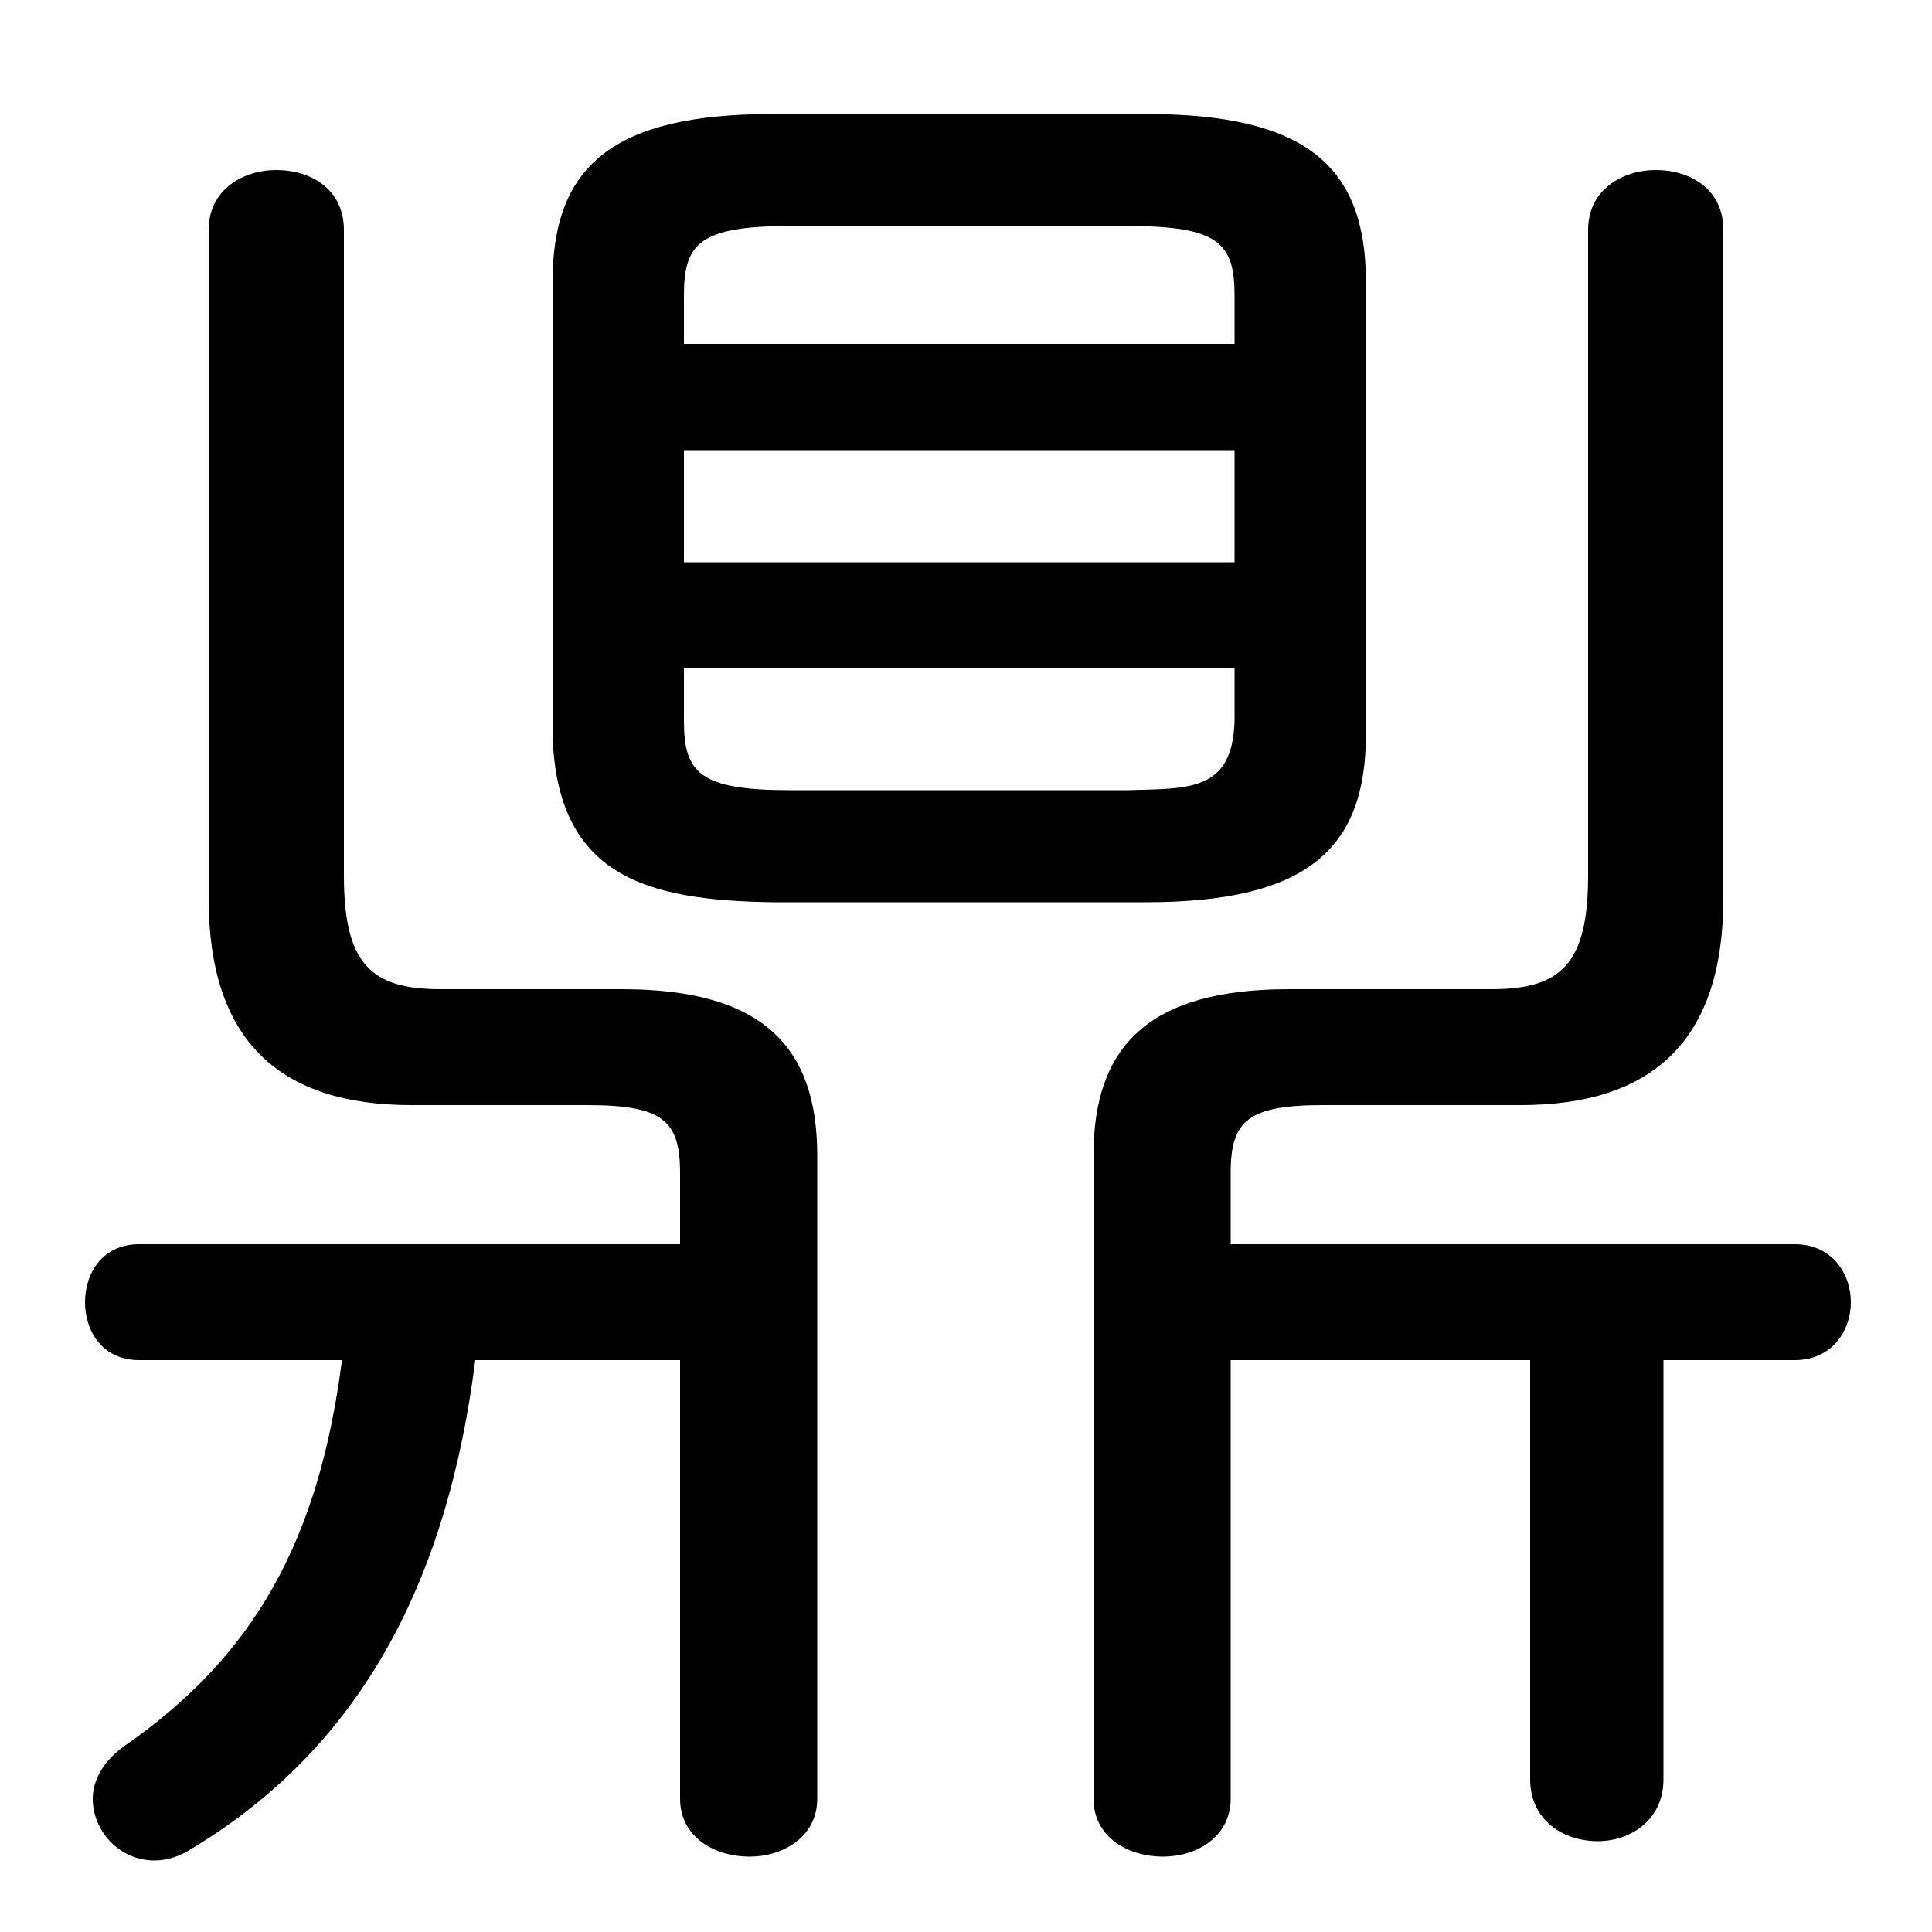 <svg xmlns="http://www.w3.org/2000/svg" viewBox="0 -44.0 50.0 50.0">
    <rect x="0" y="-44.0" width="50.0" height="50.0" fill="#808080" stroke="none"/>
    <g transform="scale(1, -1)">
        <!-- ボディの枠 -->
        <rect x="0" y="-6.0" width="50.0" height="50.0"
            stroke="white" fill="white"/>
        <!-- グリフ座標系の原点 -->
        <circle cx="0" cy="0" r="5" fill="white"/>
        <!-- グリフのアウトライン -->
        <g style="fill:black;stroke:#000000;stroke-width:0;stroke-linecap:round;stroke-linejoin:round;">
        <path d="M 29.65 20.65 C 33.8 20.65 35.35 22.0 35.35 25.0 L 35.35 36.7 C 35.35 39.7 33.8 41.05 29.65 41.05 L 20.0 41.05 C 15.85 41.05 14.3 39.7 14.3 36.7 L 14.3 25.0 C 14.4 21.3 16.75 20.7 20.0 20.65 Z M 20.45 23.55 C 18.1 23.55 17.7 24.0 17.7 25.35 L 17.7 26.7 L 31.95 26.7 L 31.95 25.35 C 31.9 23.5 30.75 23.6 29.2 23.55 Z M 31.95 29.45 L 17.7 29.45 L 17.7 32.35 L 31.95 32.35 Z M 31.95 35.1 L 17.7 35.1 L 17.7 36.35 C 17.7 37.7 18.1 38.15 20.45 38.15 L 29.2 38.15 C 31.55 38.15 31.95 37.7 31.95 36.35 Z M 8.85 8.8 C 8.25 4.15 6.6 1.15 3.2 -1.2 C 2.65 -1.6 2.4 -2.1 2.4 -2.55 C 2.4 -3.4 3.1 -4.15 4.0 -4.15 C 4.3 -4.15 4.65 -4.05 4.95 -3.85 C 9.45 -1.15 11.6 3.25 12.3 8.8 L 17.6 8.8 L 17.6 -2.55 C 17.6 -3.55 18.5 -4.05 19.4 -4.05 C 20.25 -4.05 21.15 -3.55 21.15 -2.55 L 21.15 14.1 C 21.15 16.9 19.75 18.4 16.1 18.4 L 11.4 18.4 C 9.6 18.4 8.9 19.05 8.9 21.35 L 8.9 38.05 C 8.9 39.1 8.05 39.6 7.15 39.6 C 6.3 39.6 5.4 39.1 5.4 38.05 L 5.4 20.75 C 5.4 17.05 7.25 15.4 10.65 15.4 L 15.2 15.4 C 17.15 15.4 17.6 15.0 17.6 13.65 L 17.6 11.8 L 3.6 11.8 C 2.65 11.8 2.2 11.05 2.2 10.3 C 2.2 9.55 2.65 8.8 3.6 8.8 Z M 31.85 11.8 L 31.85 13.65 C 31.85 15.0 32.3 15.4 34.25 15.4 L 39.35 15.4 C 42.75 15.4 44.6 17.05 44.6 20.75 L 44.6 38.05 C 44.6 39.1 43.75 39.6 42.85 39.6 C 42.0 39.6 41.1 39.1 41.1 38.05 L 41.1 21.35 C 41.1 19.05 40.4 18.4 38.6 18.4 L 33.35 18.4 C 29.7 18.4 28.3 16.9 28.3 14.1 L 28.3 -2.55 C 28.3 -3.55 29.2 -4.05 30.1 -4.05 C 30.95 -4.05 31.85 -3.55 31.85 -2.55 L 31.85 8.8 L 39.6 8.8 L 39.6 -2.05 C 39.6 -3.1 40.45 -3.65 41.35 -3.65 C 42.2 -3.65 43.05 -3.1 43.05 -2.05 L 43.05 8.8 L 46.45 8.8 C 47.4 8.8 47.9 9.55 47.9 10.3 C 47.9 11.05 47.4 11.8 46.45 11.8 Z"/>
    </g>
    </g>
</svg>
